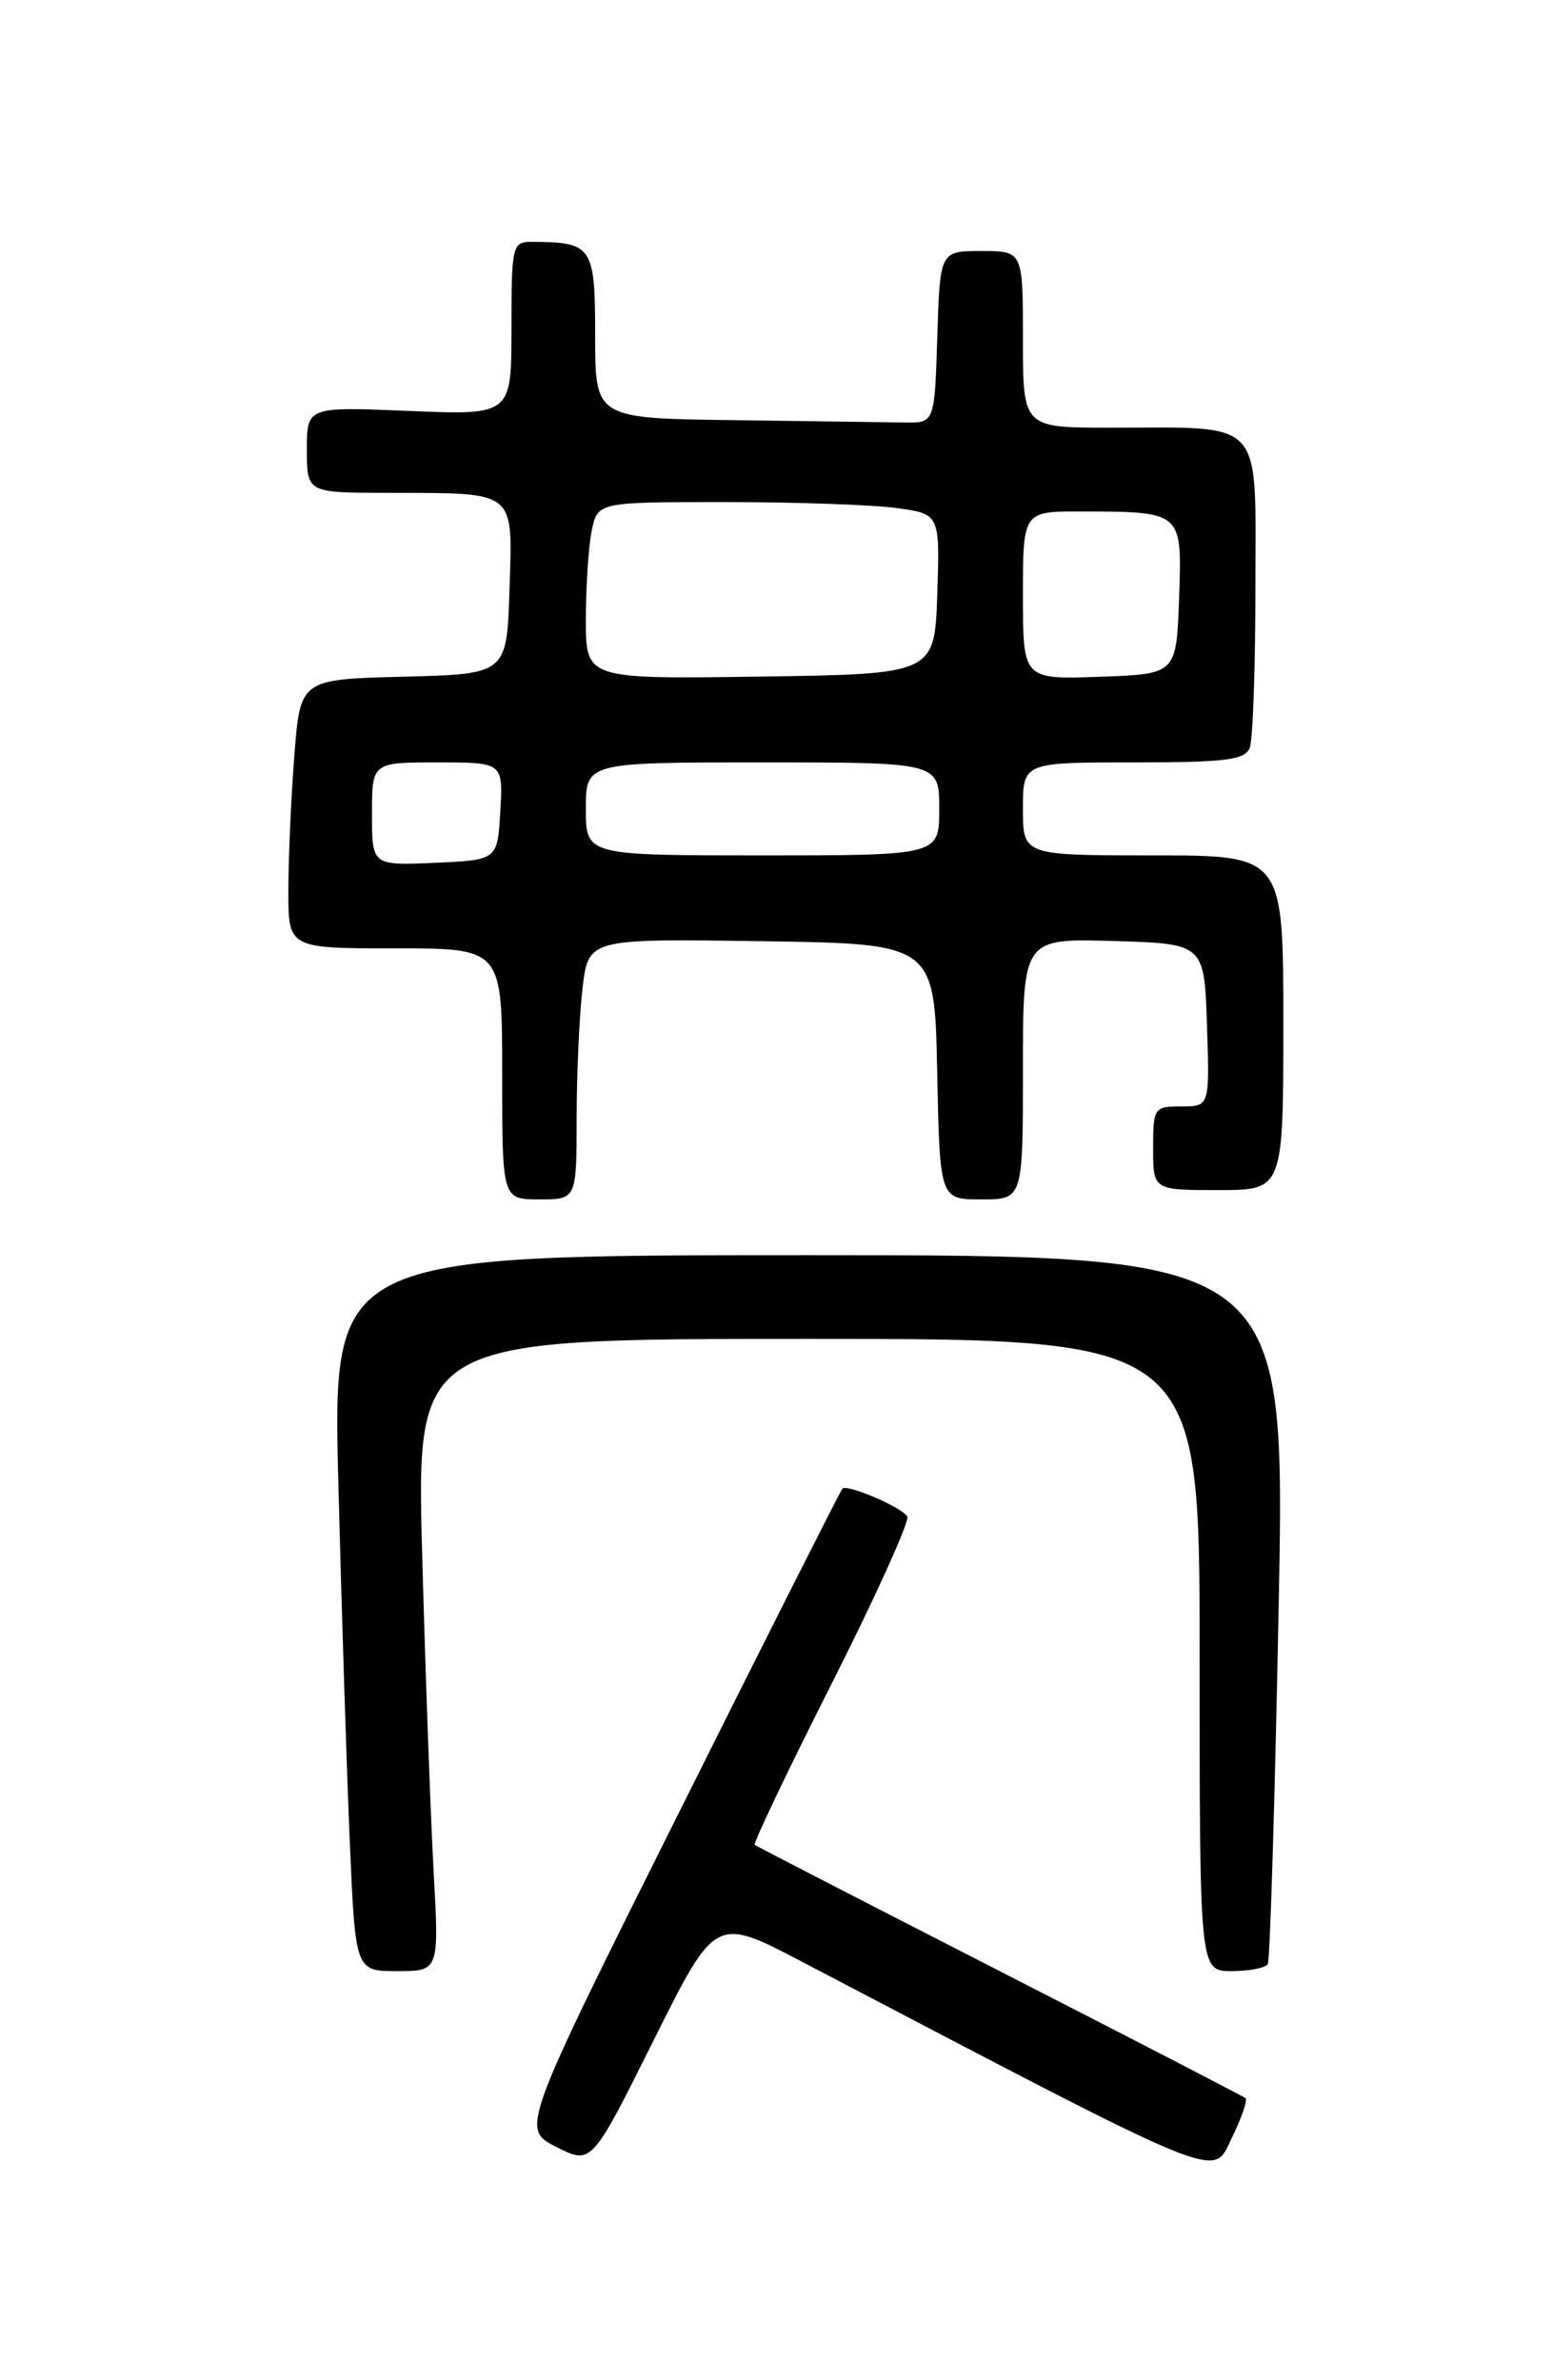 <?xml version="1.0" encoding="UTF-8" standalone="no"?>
<!DOCTYPE svg PUBLIC "-//W3C//DTD SVG 1.1//EN" "http://www.w3.org/Graphics/SVG/1.1/DTD/svg11.dtd" >
<svg xmlns="http://www.w3.org/2000/svg" xmlns:xlink="http://www.w3.org/1999/xlink" version="1.1" viewBox="0 0 167 256">
 <g >
 <path fill="currentColor"
d=" M 133.94 225.67 C 133.70 225.47 121.80 219.32 107.50 212.00 C 93.20 204.68 81.34 198.57 81.16 198.42 C 80.97 198.27 84.70 190.45 89.45 181.05 C 94.20 171.64 97.85 163.57 97.56 163.10 C 96.93 162.08 91.08 159.58 90.58 160.12 C 90.38 160.33 82.52 175.90 73.12 194.73 C 56.01 228.97 56.01 228.97 59.81 230.90 C 63.61 232.84 63.61 232.84 70.27 219.48 C 76.93 206.12 76.93 206.12 86.22 210.98 C 132.37 235.15 130.32 234.31 132.44 229.99 C 133.50 227.82 134.18 225.87 133.94 225.67 Z  M 46.63 201.25 C 46.30 195.34 45.75 180.04 45.40 167.25 C 44.77 144.00 44.77 144.00 86.88 144.00 C 129.00 144.00 129.00 144.00 129.00 178.00 C 129.00 212.00 129.00 212.00 132.44 212.00 C 134.33 212.00 136.08 211.66 136.33 211.25 C 136.57 210.84 137.10 193.51 137.50 172.75 C 138.23 135.00 138.23 135.00 86.99 135.00 C 35.75 135.00 35.75 135.00 36.39 159.75 C 36.74 173.36 37.29 190.69 37.62 198.25 C 38.22 212.00 38.22 212.00 42.72 212.00 C 47.22 212.00 47.22 212.00 46.63 201.25 Z  M 62.01 120.25 C 62.01 115.44 62.30 109.13 62.65 106.23 C 63.28 100.96 63.28 100.96 81.89 101.23 C 100.50 101.50 100.50 101.50 100.78 115.25 C 101.06 129.00 101.06 129.00 105.53 129.00 C 110.00 129.00 110.00 129.00 110.00 114.96 C 110.00 100.93 110.00 100.93 119.75 101.21 C 129.50 101.50 129.50 101.50 129.79 110.25 C 130.08 119.00 130.08 119.00 127.04 119.00 C 124.10 119.00 124.00 119.15 124.00 123.50 C 124.00 128.00 124.00 128.00 131.00 128.00 C 138.00 128.00 138.00 128.00 138.00 110.00 C 138.00 92.00 138.00 92.00 124.00 92.00 C 110.00 92.00 110.00 92.00 110.00 87.00 C 110.00 82.00 110.00 82.00 121.89 82.00 C 131.82 82.00 133.89 81.74 134.39 80.42 C 134.73 79.55 135.00 71.73 135.00 63.04 C 135.00 44.74 136.15 46.00 119.38 46.00 C 110.00 46.00 110.00 46.00 110.00 36.50 C 110.00 27.00 110.00 27.00 105.54 27.00 C 101.08 27.00 101.08 27.00 100.79 36.25 C 100.50 45.50 100.50 45.50 97.25 45.44 C 95.46 45.41 87.25 45.30 79.00 45.19 C 64.00 45.00 64.00 45.00 64.00 36.12 C 64.00 26.49 63.71 26.05 57.25 26.01 C 55.08 26.00 55.00 26.32 55.00 35.32 C 55.00 44.65 55.00 44.65 44.00 44.20 C 33.00 43.74 33.00 43.74 33.00 48.37 C 33.00 53.00 33.00 53.00 41.75 53.01 C 55.65 53.04 55.12 52.61 54.79 63.38 C 54.50 72.50 54.50 72.50 43.40 72.78 C 32.29 73.06 32.29 73.06 31.65 81.28 C 31.30 85.80 31.01 92.31 31.01 95.75 C 31.00 102.00 31.00 102.00 42.50 102.00 C 54.00 102.00 54.00 102.00 54.00 115.50 C 54.00 129.00 54.00 129.00 58.00 129.00 C 62.00 129.00 62.00 129.00 62.01 120.25 Z  M 40.00 87.55 C 40.00 82.00 40.00 82.00 47.05 82.00 C 54.10 82.00 54.10 82.00 53.80 87.25 C 53.50 92.50 53.50 92.50 46.75 92.80 C 40.00 93.09 40.00 93.09 40.00 87.55 Z  M 63.00 87.00 C 63.00 82.00 63.00 82.00 82.00 82.00 C 101.00 82.00 101.00 82.00 101.00 87.00 C 101.00 92.00 101.00 92.00 82.00 92.00 C 63.00 92.00 63.00 92.00 63.00 87.00 Z  M 63.00 66.65 C 63.00 63.13 63.28 58.84 63.62 57.12 C 64.25 54.00 64.25 54.00 77.99 54.00 C 85.54 54.00 93.83 54.29 96.40 54.64 C 101.07 55.28 101.07 55.28 100.79 63.89 C 100.50 72.50 100.50 72.50 81.75 72.77 C 63.00 73.04 63.00 73.04 63.00 66.65 Z  M 110.00 64.04 C 110.00 55.00 110.00 55.00 116.25 55.01 C 127.20 55.04 127.12 54.97 126.79 64.38 C 126.50 72.50 126.50 72.50 118.25 72.79 C 110.00 73.08 110.00 73.08 110.00 64.04 Z "/>
</g>
</svg>